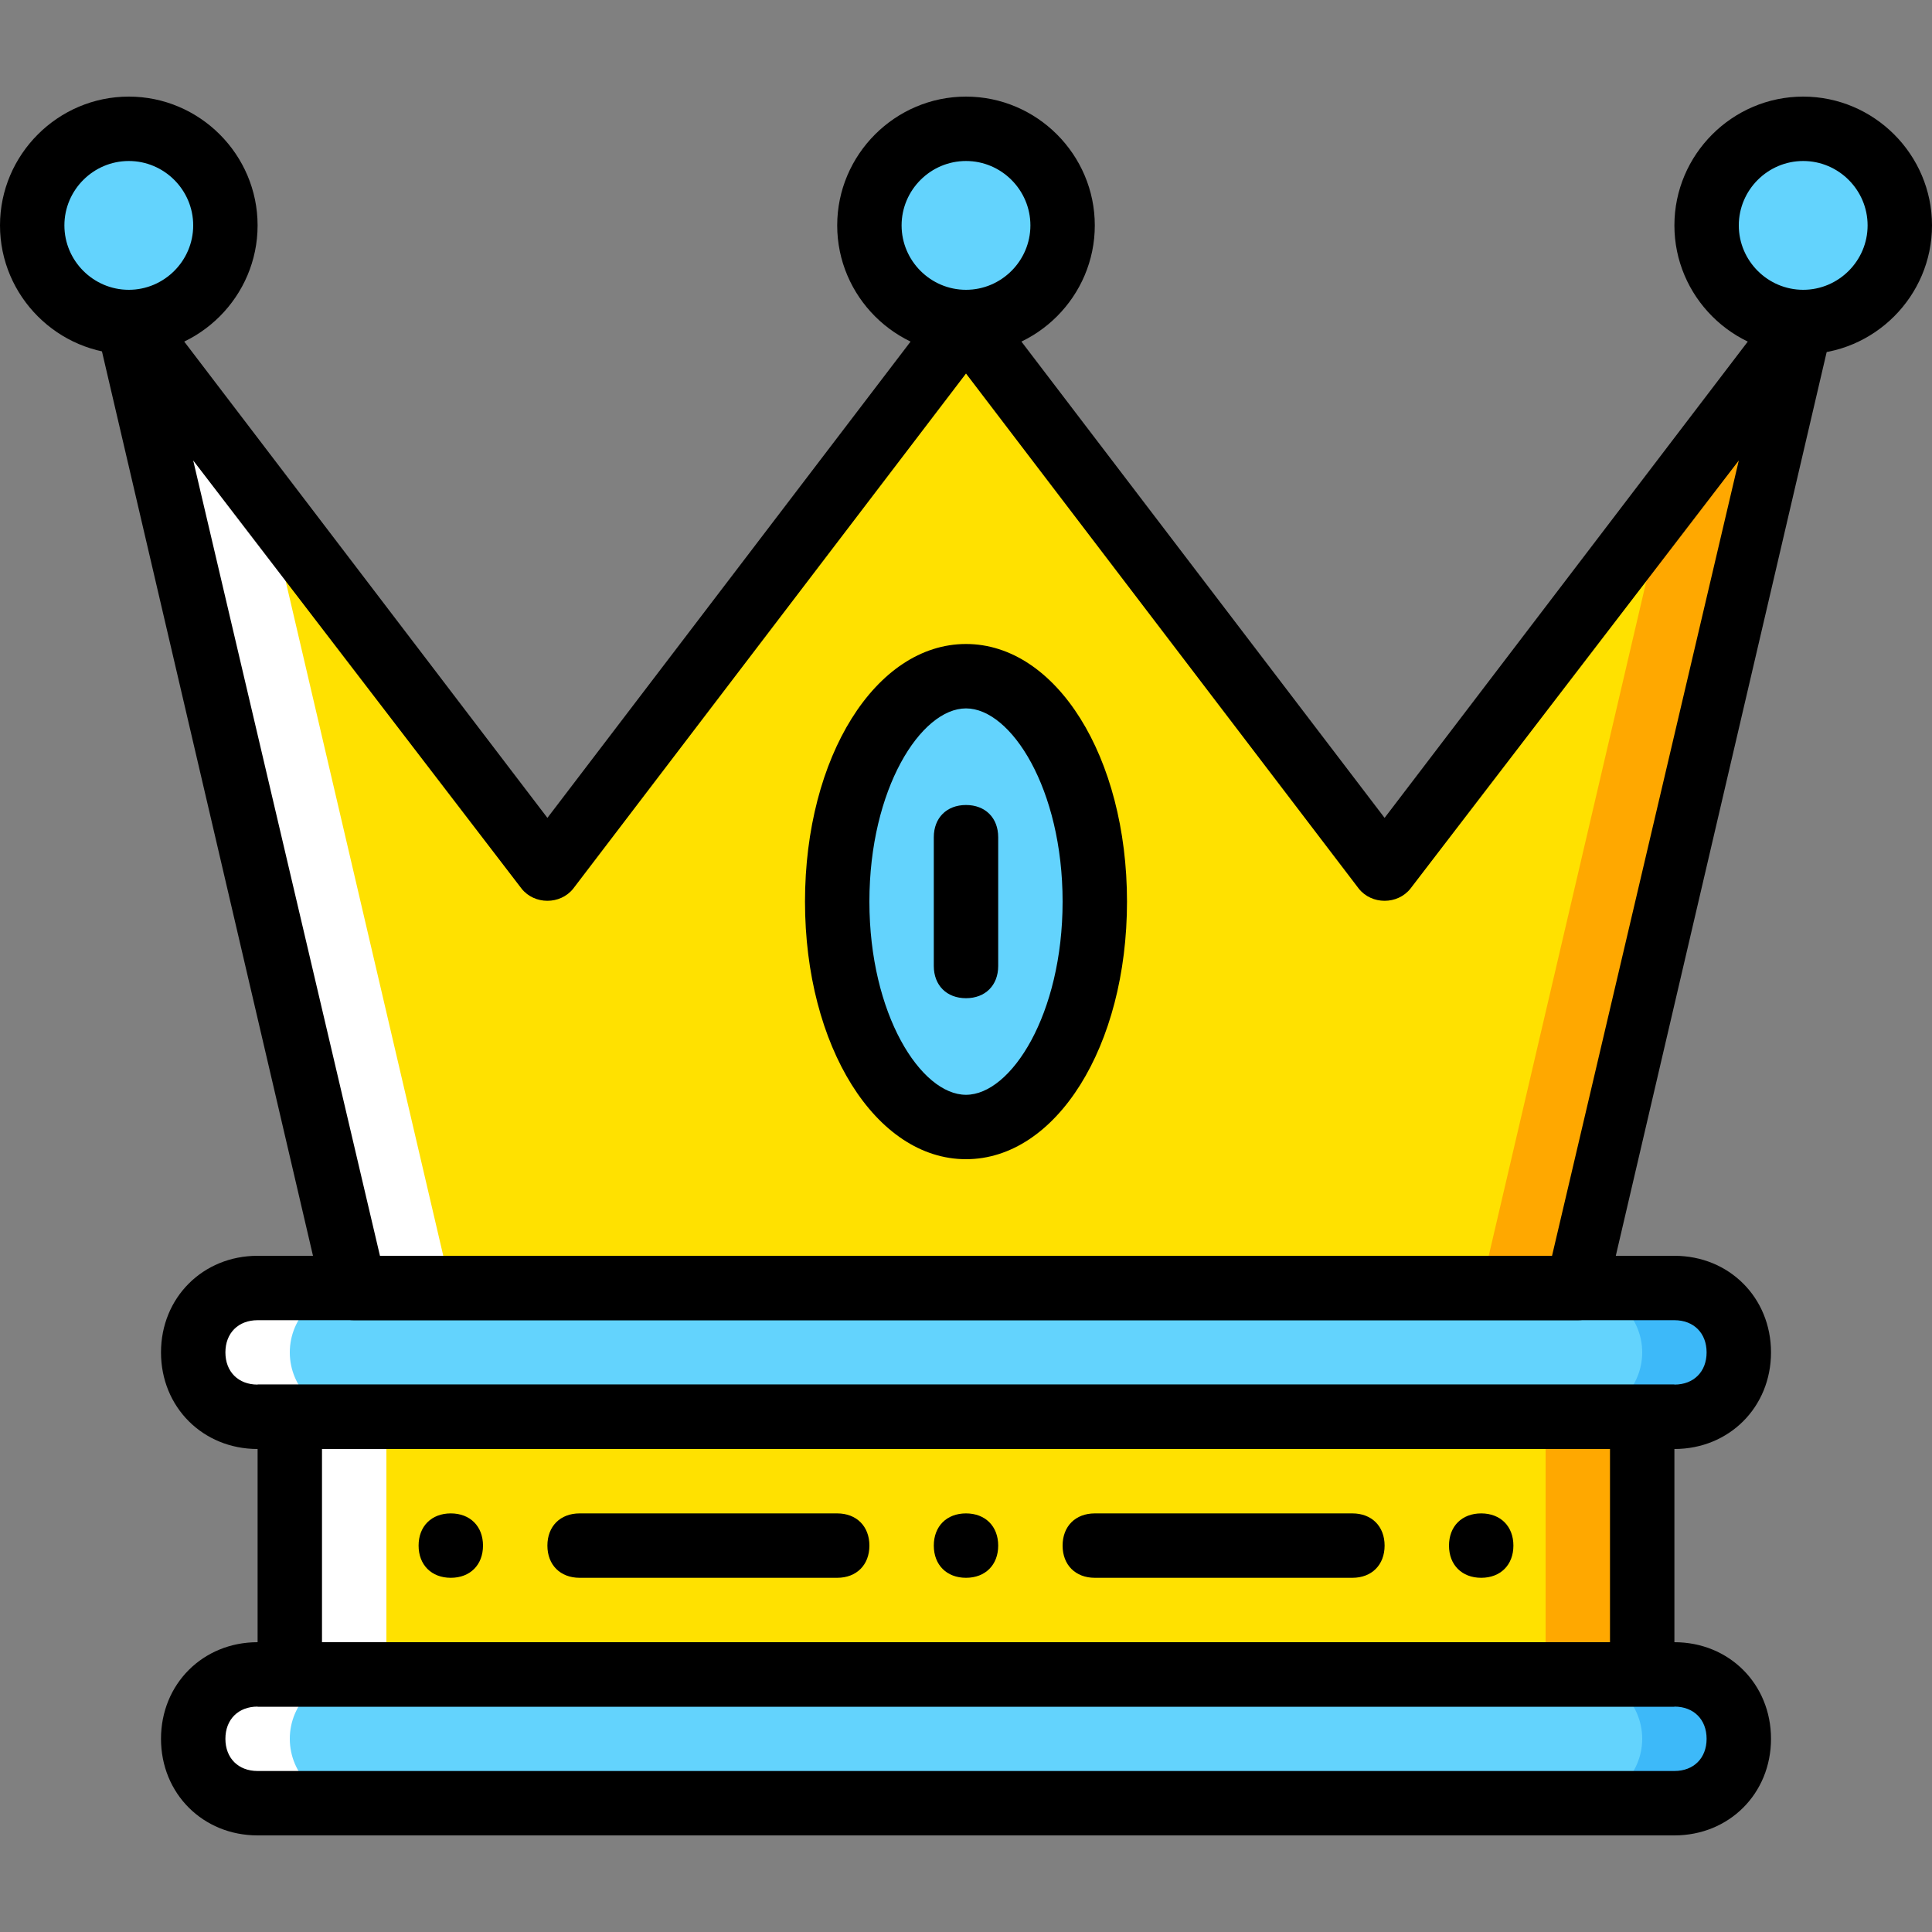 <?xml version="1.0" encoding="iso-8859-1"?>
<!-- Uploaded to: SVG Repo, www.svgrepo.com, Generator: SVG Repo Mixer Tools -->
<svg height="800px" width="800px" version="1.1" id="Layer_1" xmlns="http://www.w3.org/2000/svg" xmlns:xlink="http://www.w3.org/1999/xlink" 
	 viewBox="0 0 512 512" xml:space="preserve">
<rect x="0" y="0" width="512" height="512" fill="#808080" stroke="none"/>
<g transform="translate(1 1)">
	<g>
		<path style="fill:#63D3FD;" d="M442.733,476.867H67.267c-9.387,0-17.067-7.68-17.067-17.067s7.68-17.067,17.067-17.067h375.467
			c9.387,0,17.067,7.68,17.067,17.067S452.12,476.867,442.733,476.867"/>
		<path style="fill:#63D3FD;" d="M58.733,58.733c0,14.507-11.093,25.6-25.6,25.6s-25.6-11.093-25.6-25.6s11.093-25.6,25.6-25.6
			S58.733,44.227,58.733,58.733"/>
		<path style="fill:#63D3FD;" d="M280.6,58.733c0,14.507-11.093,25.6-25.6,25.6c-14.507,0-25.6-11.093-25.6-25.6
			s11.093-25.6,25.6-25.6C269.507,33.133,280.6,44.227,280.6,58.733"/>
		<path style="fill:#63D3FD;" d="M502.467,58.733c0,14.507-11.093,25.6-25.6,25.6c-14.507,0-25.6-11.093-25.6-25.6
			s11.093-25.6,25.6-25.6C491.373,33.133,502.467,44.227,502.467,58.733"/>
		<path style="fill:#63D3FD;" d="M442.733,374.467H67.267c-9.387,0-17.067-7.68-17.067-17.067s7.68-17.067,17.067-17.067h375.467
			c9.387,0,17.067,7.68,17.067,17.067S452.12,374.467,442.733,374.467"/>
	</g>
	<g>
		<path style="fill:#3DB9F9;" d="M442.733,340.333h-25.6c9.387,0,17.067,7.68,17.067,17.067s-7.68,17.067-17.067,17.067h25.6
			c9.387,0,17.067-7.68,17.067-17.067S452.12,340.333,442.733,340.333"/>
		<path style="fill:#3DB9F9;" d="M442.733,442.733h-25.6c9.387,0,17.067,7.68,17.067,17.067s-7.68,17.067-17.067,17.067h25.6
			c9.387,0,17.067-7.68,17.067-17.067S452.12,442.733,442.733,442.733"/>
	</g>
	<g>
		<path style="fill:#FFFFFF;" d="M67.267,340.333h25.6c-9.387,0-17.067,7.68-17.067,17.067s7.68,17.067,17.067,17.067h-25.6
			c-9.387,0-17.067-7.68-17.067-17.067S57.88,340.333,67.267,340.333"/>
		<path style="fill:#FFFFFF;" d="M67.267,442.733h25.6c-9.387,0-17.067,7.68-17.067,17.067s7.68,17.067,17.067,17.067h-25.6
			c-9.387,0-17.067-7.68-17.067-17.067S57.88,442.733,67.267,442.733"/>
	</g>
	<polygon style="fill:#FFE100;" points="365.933,229.4 255,84.333 144.067,229.4 33.133,84.333 92.867,340.333 255,340.333 
		417.133,340.333 476.867,84.333 	"/>
	<polygon style="fill:#FFA800;" points="440.173,132.12 391.533,340.333 417.133,340.333 476.867,84.333 	"/>
	<polygon style="fill:#FFFFFF;" points="69.827,132.12 118.467,340.333 92.867,340.333 33.133,84.333 	"/>
	<polygon style="fill:#FFE100;" points="75.8,442.733 434.2,442.733 434.2,374.467 75.8,374.467 	"/>
	<polygon style="fill:#FFA800;" points="408.6,442.733 434.2,442.733 434.2,374.467 408.6,374.467 	"/>
	<polygon style="fill:#FFFFFF;" points="75.8,442.733 101.4,442.733 101.4,374.467 75.8,374.467 	"/>
	<path style="fill:#63D3FD;" d="M289.133,237.933c0,33.28-15.36,59.733-34.133,59.733s-34.133-26.453-34.133-59.733
		S236.227,178.2,255,178.2S289.133,204.653,289.133,237.933"/>
	<path d="M417.133,348.867H92.867c-4.267,0-7.68-2.56-8.533-6.827L24.6,86.04c-0.853-3.413,0.853-7.68,5.12-9.387
		c3.413-1.707,7.68-0.853,10.24,2.56l104.107,136.533L248.173,79.213c3.413-4.267,10.24-4.267,13.653,0l104.107,136.533
		L470.04,79.213c2.56-3.413,6.827-4.267,10.24-2.56c3.413,1.707,5.973,5.973,4.267,9.387l-59.733,256
		C424.813,346.307,421.4,348.867,417.133,348.867z M99.693,331.8h310.613L459.8,121.027L372.76,234.52
		c-3.413,4.267-10.24,4.267-13.653,0L255,97.987L150.893,234.52c-3.413,4.267-10.24,4.267-13.653,0L50.2,121.027L99.693,331.8z"/>
	<path d="M255,306.2c-23.893,0-42.667-29.867-42.667-68.267s18.773-68.267,42.667-68.267s42.667,29.867,42.667,68.267
		S278.893,306.2,255,306.2z M255,186.733c-11.947,0-25.6,21.333-25.6,51.2s13.653,51.2,25.6,51.2s25.6-21.333,25.6-51.2
		S266.947,186.733,255,186.733z"/>
	<path d="M255,263.533c-5.12,0-8.533-3.413-8.533-8.533v-34.133c0-5.12,3.413-8.533,8.533-8.533s8.533,3.413,8.533,8.533V255
		C263.533,260.12,260.12,263.533,255,263.533z"/>
	<path d="M442.733,383H67.267c-14.507,0-25.6-11.093-25.6-25.6s11.093-25.6,25.6-25.6h375.467c14.507,0,25.6,11.093,25.6,25.6
		S457.24,383,442.733,383z M67.267,348.867c-5.12,0-8.533,3.413-8.533,8.533s3.413,8.533,8.533,8.533h375.467
		c5.12,0,8.533-3.413,8.533-8.533s-3.413-8.533-8.533-8.533H67.267z"/>
	<path d="M442.733,485.4H67.267c-14.507,0-25.6-11.093-25.6-25.6s11.093-25.6,25.6-25.6h375.467c14.507,0,25.6,11.093,25.6,25.6
		S457.24,485.4,442.733,485.4z M67.267,451.267c-5.12,0-8.533,3.413-8.533,8.533s3.413,8.533,8.533,8.533h375.467
		c5.12,0,8.533-3.413,8.533-8.533s-3.413-8.533-8.533-8.533H67.267z"/>
	<path d="M442.733,451.267H67.267v-85.333h375.467V451.267z M84.333,434.2h341.333V383H84.333V434.2z"/>
	<path d="M220.867,417.133H152.6c-5.12,0-8.533-3.413-8.533-8.533c0-5.12,3.413-8.533,8.533-8.533h68.267
		c5.12,0,8.533,3.413,8.533,8.533C229.4,413.72,225.987,417.133,220.867,417.133z"/>
	<path d="M357.4,417.133h-68.267c-5.12,0-8.533-3.413-8.533-8.533c0-5.12,3.413-8.533,8.533-8.533H357.4
		c5.12,0,8.533,3.413,8.533,8.533C365.933,413.72,362.52,417.133,357.4,417.133z"/>
	<path d="M263.533,408.6c0,5.12-3.413,8.533-8.533,8.533s-8.533-3.413-8.533-8.533c0-5.12,3.413-8.533,8.533-8.533
		S263.533,403.48,263.533,408.6"/>
	<path d="M400.067,408.6c0,5.12-3.413,8.533-8.533,8.533S383,413.72,383,408.6c0-5.12,3.413-8.533,8.533-8.533
		S400.067,403.48,400.067,408.6"/>
	<path d="M109.933,408.6c0-5.12,3.413-8.533,8.533-8.533S127,403.48,127,408.6c0,5.12-3.413,8.533-8.533,8.533
		S109.933,413.72,109.933,408.6"/>
	<path d="M33.133,92.867C14.36,92.867-1,77.507-1,58.733S14.36,24.6,33.133,24.6s34.133,15.36,34.133,34.133
		S51.907,92.867,33.133,92.867z M33.133,41.667c-9.387,0-17.067,7.68-17.067,17.067S23.747,75.8,33.133,75.8S50.2,68.12,50.2,58.733
		S42.52,41.667,33.133,41.667z"/>
	<path d="M255,92.867c-18.773,0-34.133-15.36-34.133-34.133S236.227,24.6,255,24.6s34.133,15.36,34.133,34.133
		S273.773,92.867,255,92.867z M255,41.667c-9.387,0-17.067,7.68-17.067,17.067S245.613,75.8,255,75.8s17.067-7.68,17.067-17.067
		S264.387,41.667,255,41.667z"/>
	<path d="M476.867,92.867c-18.773,0-34.133-15.36-34.133-34.133S458.093,24.6,476.867,24.6S511,39.96,511,58.733
		S495.64,92.867,476.867,92.867z M476.867,41.667c-9.387,0-17.067,7.68-17.067,17.067S467.48,75.8,476.867,75.8
		s17.067-7.68,17.067-17.067S486.253,41.667,476.867,41.667z"/>
</g>
</svg>